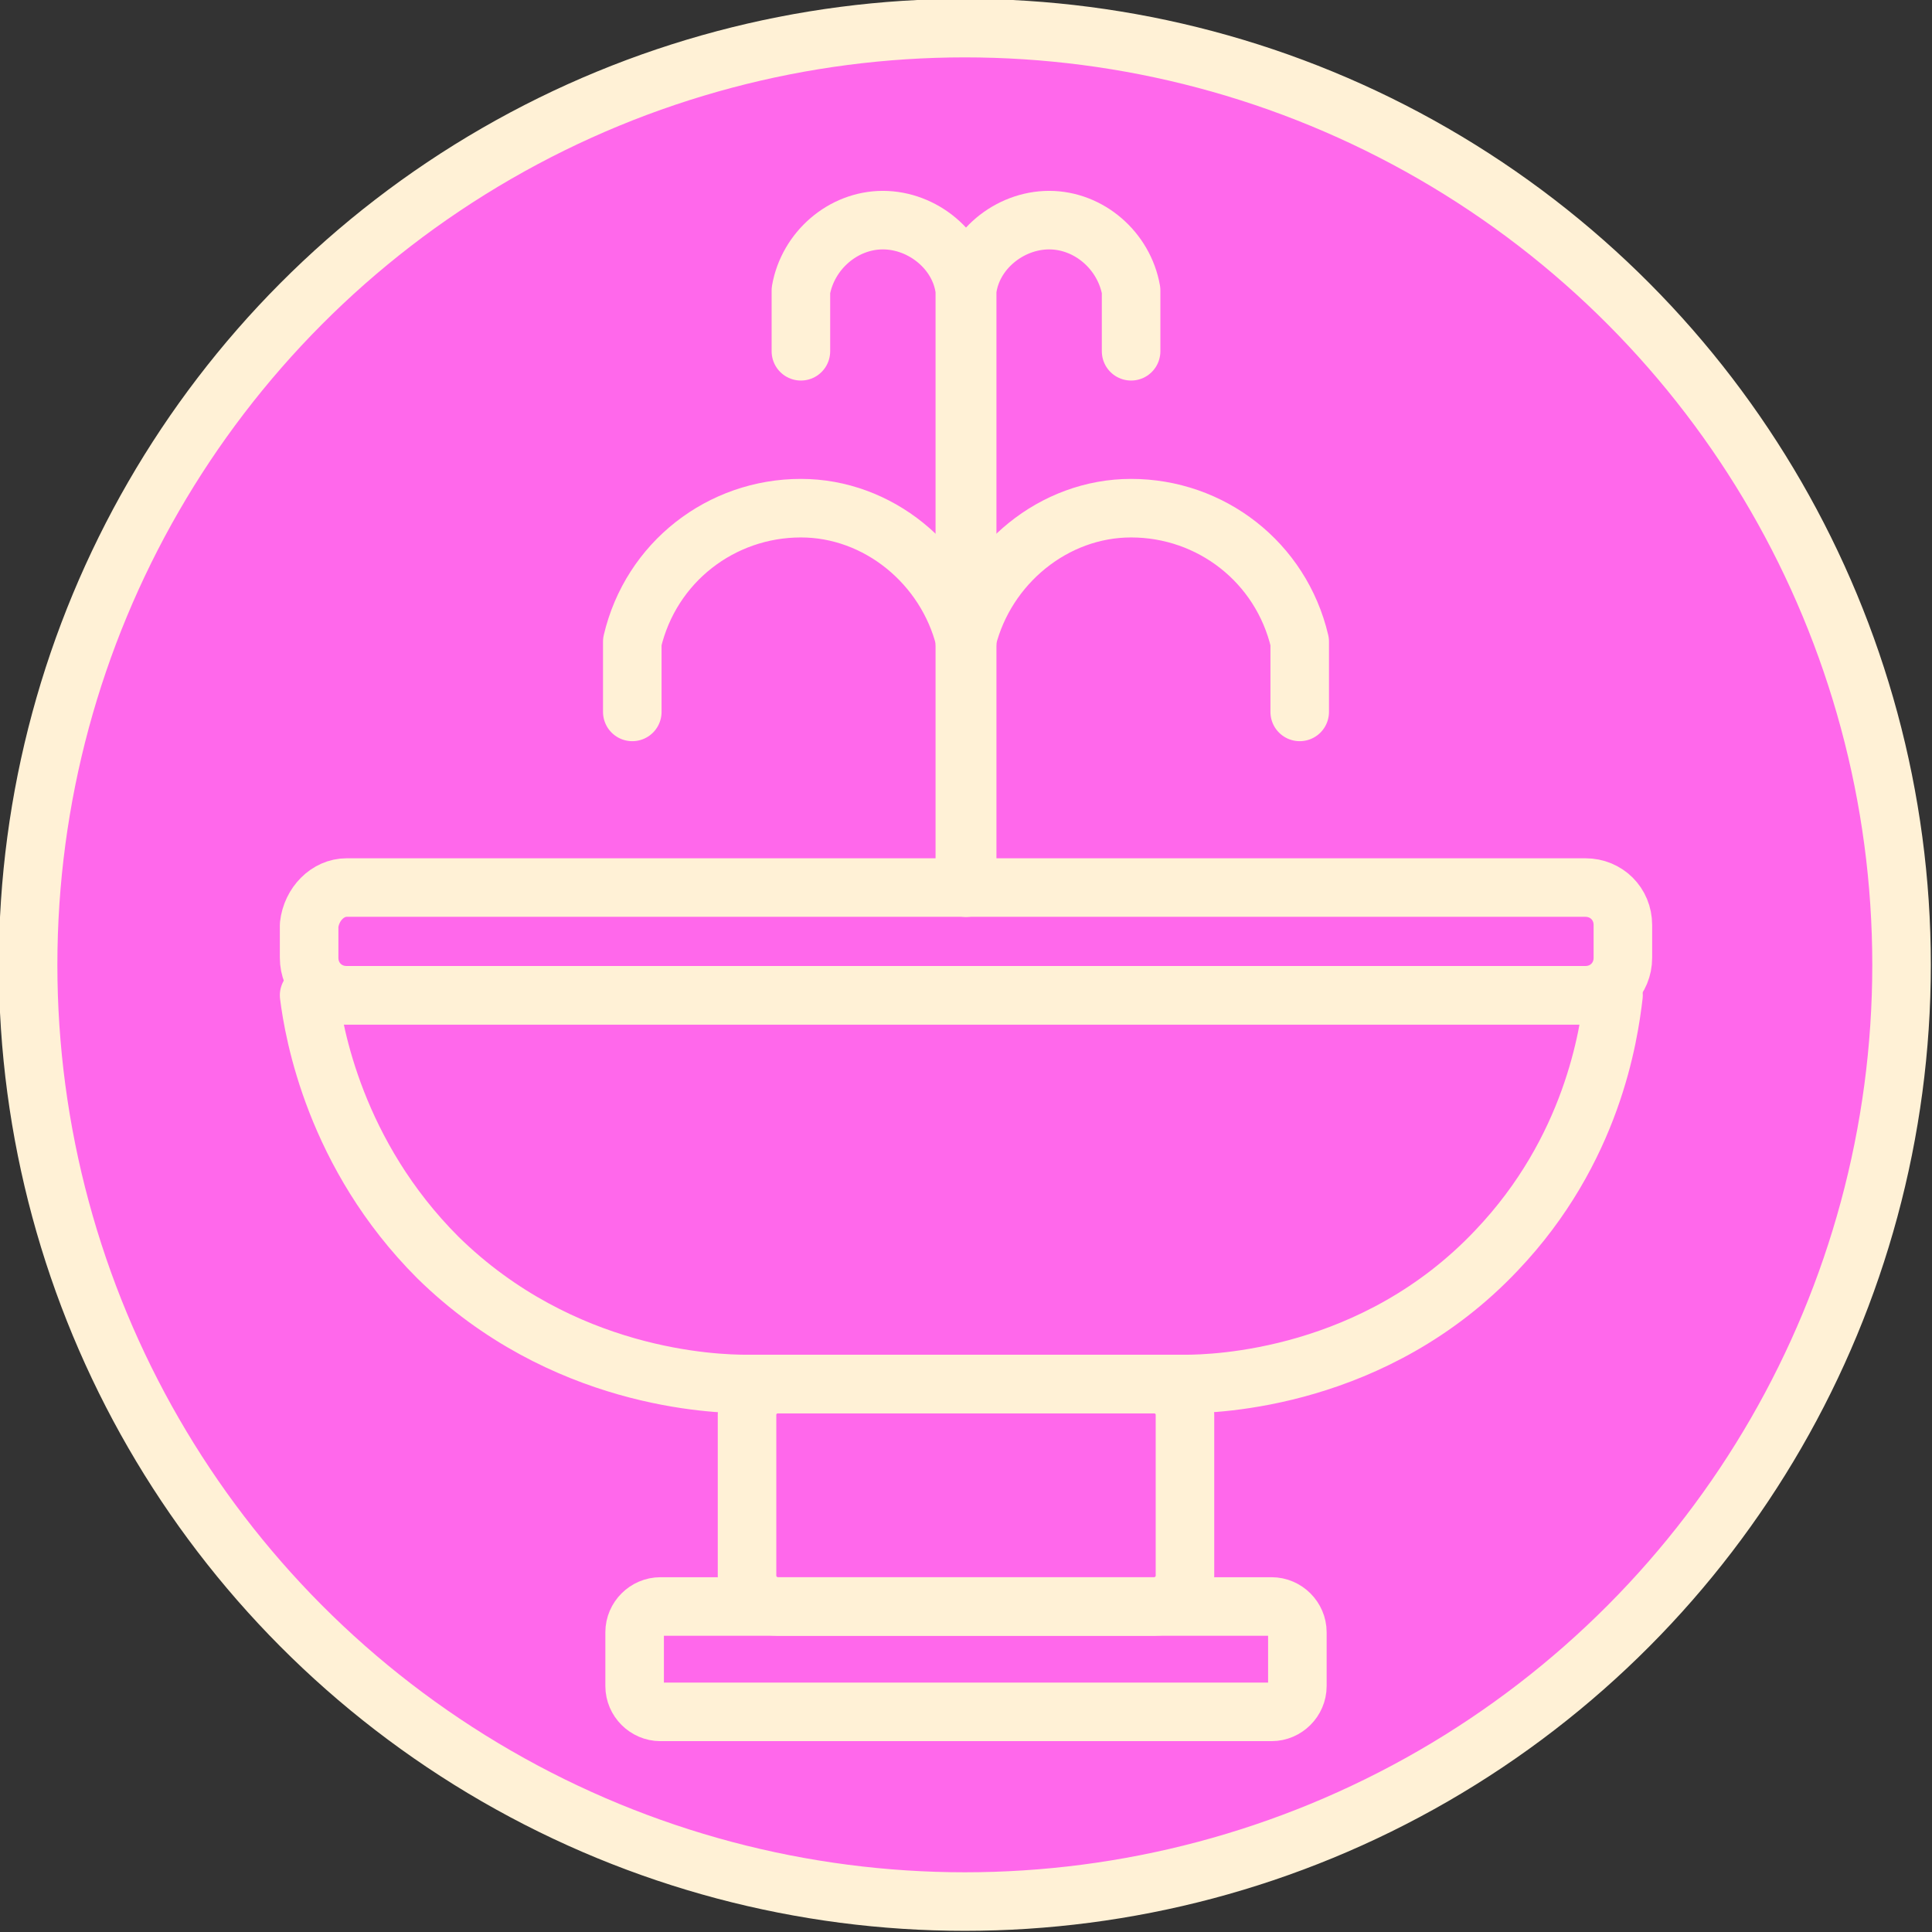 <?xml version="1.0" encoding="utf-8"?>
<!-- Generator: Adobe Illustrator 28.3.0, SVG Export Plug-In . SVG Version: 6.00 Build 0)  -->
<svg version="1.1" id="_лой_2" xmlns="http://www.w3.org/2000/svg" xmlns:xlink="http://www.w3.org/1999/xlink" x="0px" y="0px"
	 viewBox="0 0 82.5 82.5" style="enable-background:new 0 0 82.5 82.5;" xml:space="preserve">
<rect x="0" y="0" width="82.5" height="82.5" fill="#333333" stroke="none"/>
<style type="text/css">
	.st0{fill:#FF68EB;stroke:#FFF1D6;stroke-width:2.5;stroke-linecap:round;stroke-linejoin:round;}
	.st1{fill:none;stroke:#FFF1D6;stroke-width:2.5;stroke-linecap:round;stroke-linejoin:round;}
</style>
<g id="_лой_1-2">
	<circle class="st0" cx="41.2" cy="41.2" r="40"/>
	<g>
		<path class="st1" d="M28.2,68.6h26.1c0.6,0,1.1,0.5,1.1,1.1V72c0,0.6-0.5,1.1-1.1,1.1H28.2c-0.6,0-1.1-0.5-1.1-1.1v-2.3
			C27.1,69.1,27.6,68.6,28.2,68.6z"/>
		<path class="st1" d="M14.8,37.9h52.9c0.9,0,1.6,0.7,1.6,1.6v1.4c0,0.9-0.7,1.6-1.6,1.6H14.8c-0.9,0-1.6-0.7-1.6-1.6v-1.4
			C13.3,38.6,14,37.9,14.8,37.9z"/>
		<path class="st1" d="M50.6,59.1H31.9c-1.4,0-7.9-0.2-13.2-5.4c-4.4-4.4-5.3-9.6-5.5-11.2h55.7c-0.2,1.7-0.9,6.6-5,10.9
			C58.7,58.9,51.9,59.1,50.6,59.1z"/>
		<path class="st1" d="M33.2,59.1h16.1c0.7,0,1.3,0.6,1.3,1.3v6.9c0,0.7-0.6,1.3-1.3,1.3H33.2c-0.7,0-1.3-0.6-1.3-1.3v-6.9
			C31.9,59.7,32.5,59.1,33.2,59.1z"/>
		<path class="st1" d="M27,30.4v-3c0.8-3.4,3.8-5.7,7.2-5.7c3.3,0,6.2,2.4,7,5.6v10.6"/>
		<path class="st1" d="M34.2,15v-2.6c0.3-1.7,1.8-3,3.5-3s3.3,1.3,3.5,3v15"/>
		<path class="st1" d="M55.5,30.4v-3c-0.8-3.4-3.8-5.7-7.2-5.7c-3.3,0-6.2,2.4-7,5.6v10.6"/>
		<path class="st1" d="M48.3,15v-2.6c-0.3-1.7-1.8-3-3.5-3s-3.3,1.3-3.5,3v15"/>
	</g>
</g>
</svg>
